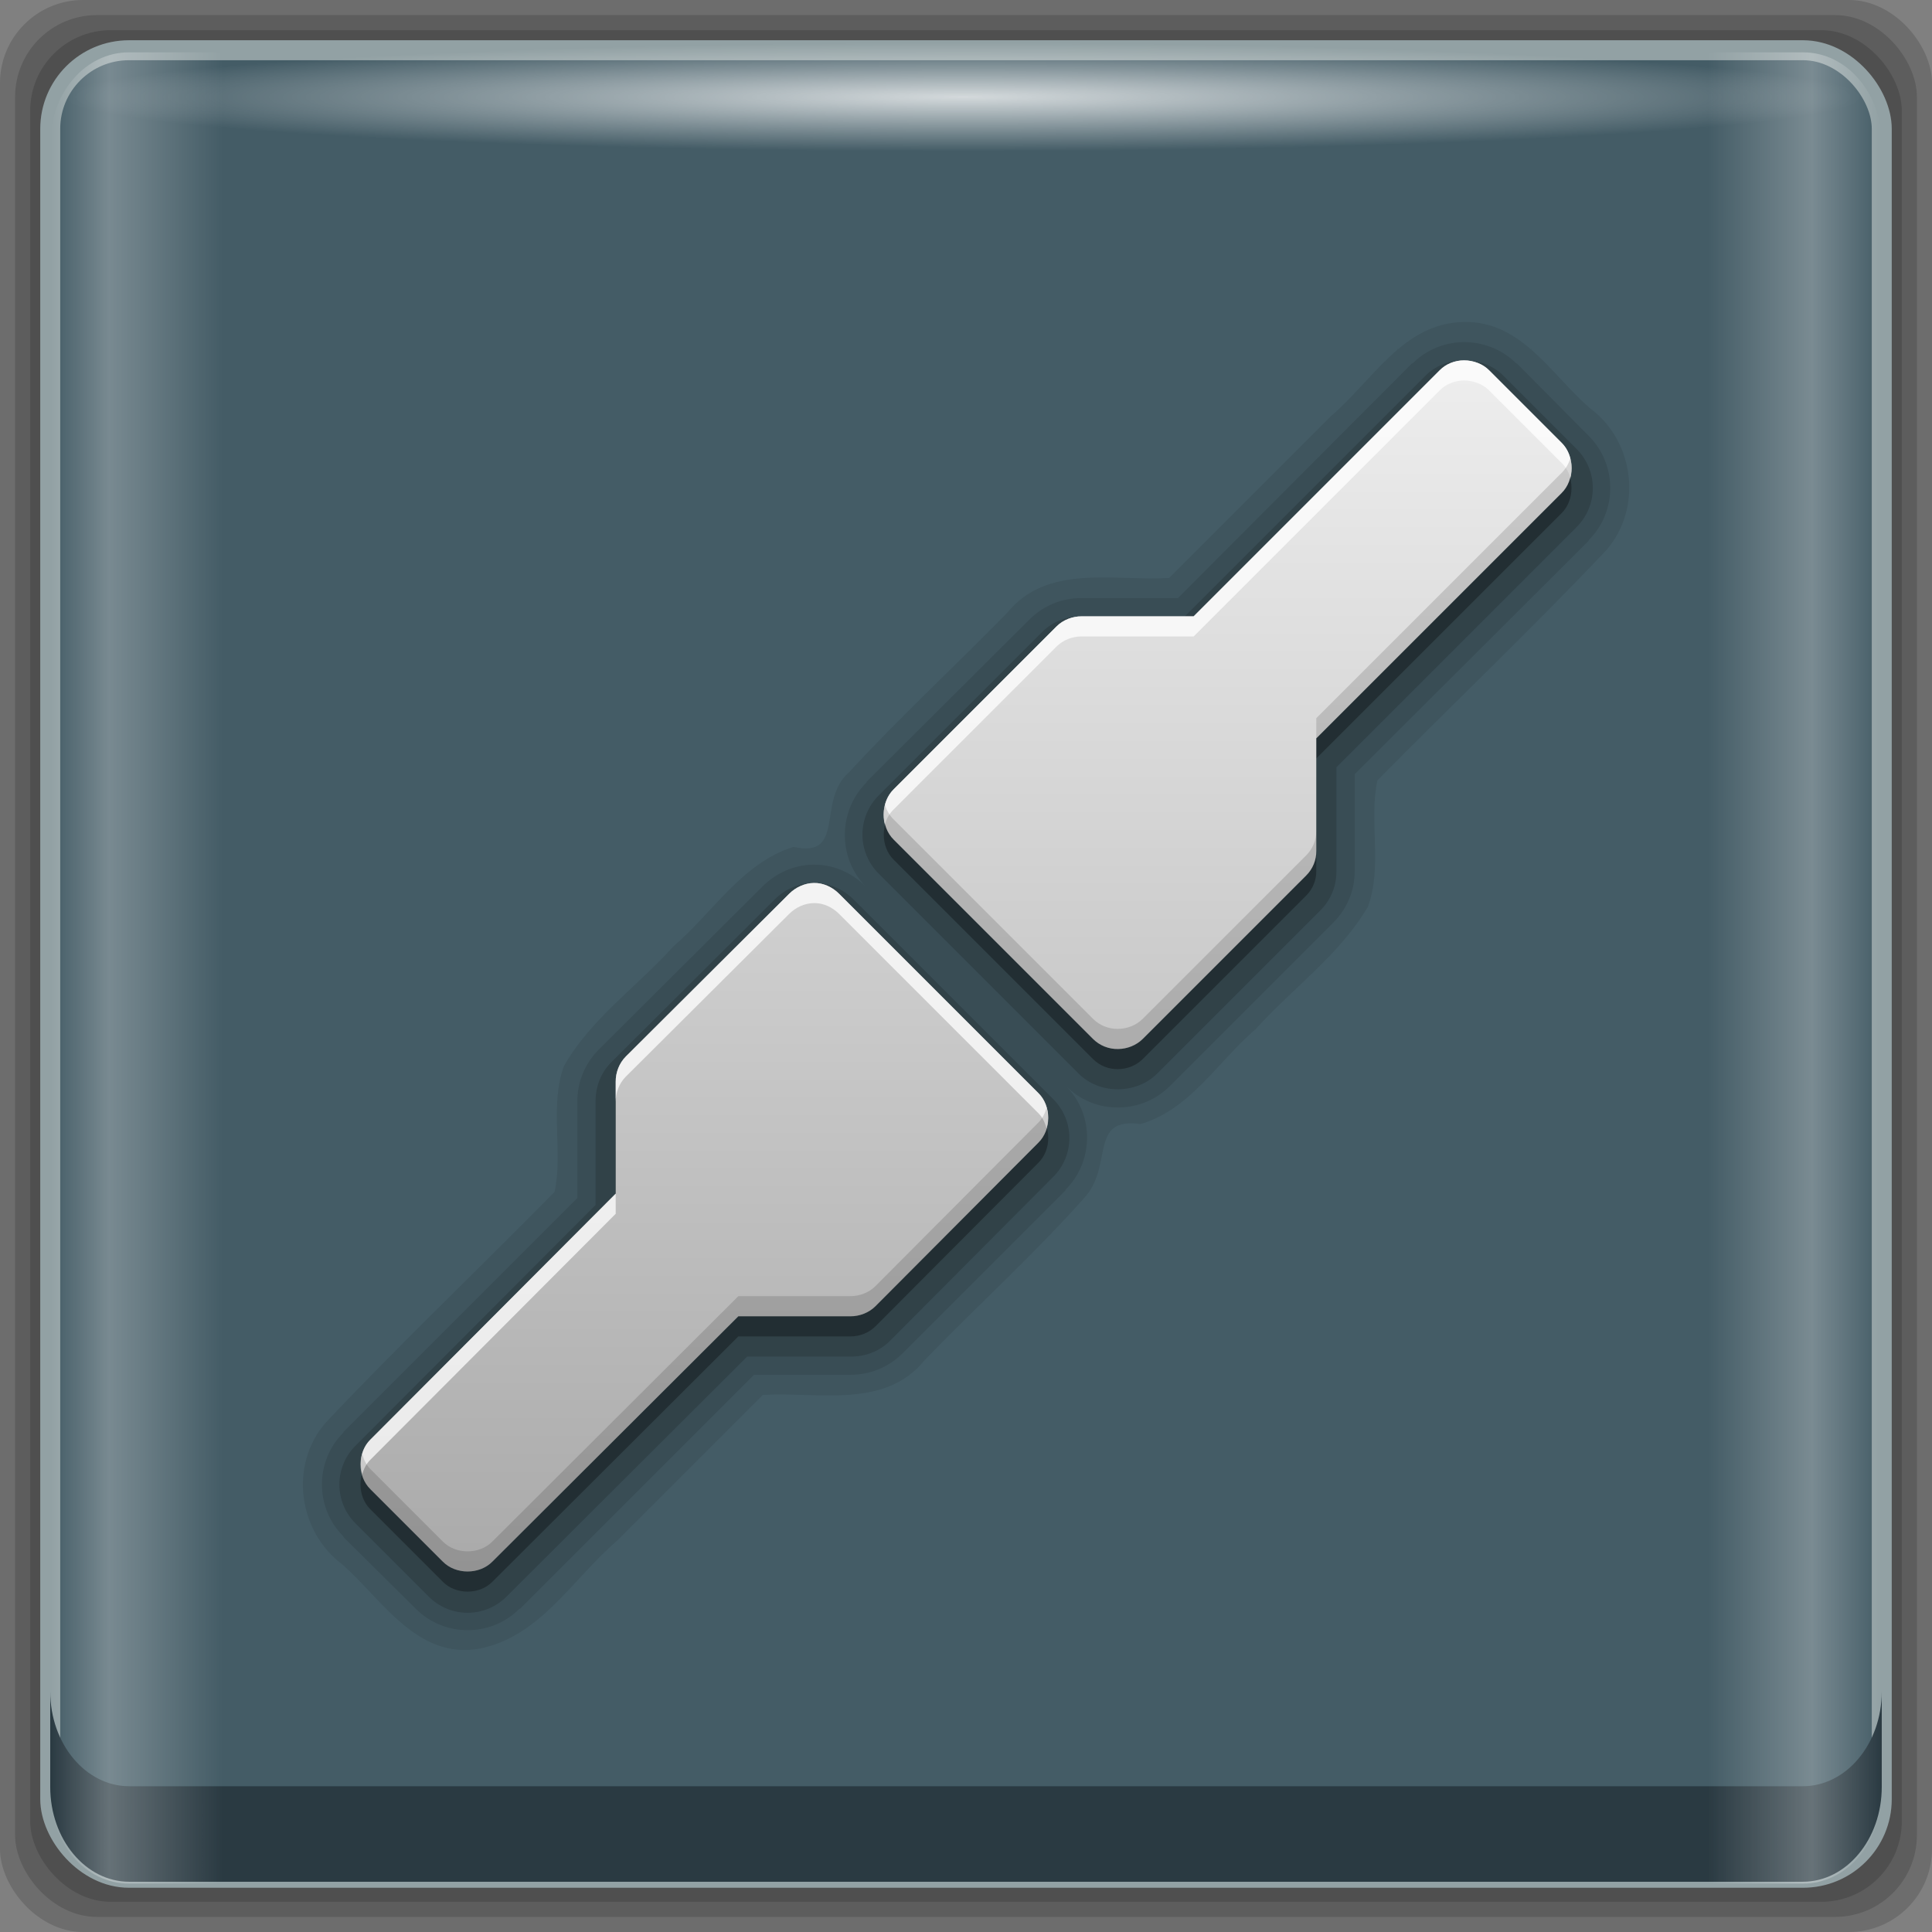 <?xml version="1.0" encoding="UTF-8" standalone="no"?>
<!-- Created with Inkscape (http://www.inkscape.org/) -->

<svg
   xmlns:dc="http://purl.org/dc/elements/1.1/"
   xmlns:cc="http://creativecommons.org/ns#"
   xmlns:rdf="http://www.w3.org/1999/02/22-rdf-syntax-ns#"
   xmlns:svg="http://www.w3.org/2000/svg"
   xmlns="http://www.w3.org/2000/svg"
   xmlns:xlink="http://www.w3.org/1999/xlink"
   xmlns:sodipodi="http://sodipodi.sourceforge.net/DTD/sodipodi-0.dtd"
   xmlns:inkscape="http://www.inkscape.org/namespaces/inkscape"
   version="1.0"
   width="96"
   height="96"
   id="svg2408"
   inkscape:version="0.48.5 r10040"
   sodipodi:docname="nm-adhoc.svg">
  <rect width="100%" height="100%" fill="#808080" stroke="none"/>
  <sodipodi:namedview
     pagecolor="#ffffff"
     bordercolor="#666666"
     borderopacity="1"
     objecttolerance="10"
     gridtolerance="10"
     guidetolerance="10"
     inkscape:pageopacity="0"
     inkscape:pageshadow="2"
     inkscape:window-width="1277"
     inkscape:window-height="480"
     id="namedview62"
     showgrid="false"
     inkscape:zoom="2.5351562"
     inkscape:cx="48"
     inkscape:cy="65.959556"
     inkscape:window-x="0"
     inkscape:window-y="0"
     inkscape:window-maximized="0"
     inkscape:current-layer="svg2408" />
  <defs
     id="defs2410">
    <linearGradient
       x1="45.448"
       y1="92.54"
       x2="45.448"
       y2="7.017"
       id="ButtonShadow"
       gradientUnits="userSpaceOnUse"
       gradientTransform="scale(1.006,0.994)">
      <stop
         id="stop3750"
         style="stop-color:#000000;stop-opacity:1"
         offset="0" />
      <stop
         id="stop3752"
         style="stop-color:#000000;stop-opacity:0.588"
         offset="1" />
    </linearGradient>
    <linearGradient
       id="linearGradient3737">
      <stop
         id="stop3739"
         style="stop-color:#ffffff;stop-opacity:1"
         offset="0" />
      <stop
         id="stop3741"
         style="stop-color:#ffffff;stop-opacity:0"
         offset="1" />
    </linearGradient>
    <filter
       color-interpolation-filters="sRGB"
       id="filter3174">
      <feGaussianBlur
         id="feGaussianBlur3176"
         stdDeviation="1.71" />
    </filter>
    <linearGradient
       x1="36.357"
       y1="6"
       x2="36.357"
       y2="63.893"
       id="linearGradient3188"
       xlink:href="#linearGradient3737"
       gradientUnits="userSpaceOnUse" />
    <filter
       x="-0.192"
       y="-0.192"
       width="1.384"
       height="1.384"
       color-interpolation-filters="sRGB"
       id="filter3794">
      <feGaussianBlur
         id="feGaussianBlur3796"
         stdDeviation="5.28" />
    </filter>
    <linearGradient
       x1="48"
       y1="20.221"
       x2="48"
       y2="138.661"
       id="linearGradient3613"
       xlink:href="#linearGradient3737"
       gradientUnits="userSpaceOnUse" />
    <radialGradient
       cx="48"
       cy="90.172"
       r="42"
       fx="48"
       fy="90.172"
       id="radialGradient3619"
       xlink:href="#linearGradient3737"
       gradientUnits="userSpaceOnUse"
       gradientTransform="matrix(1.157,0,0,0.996,-7.551,0.197)" />
    <clipPath
       id="clipPath3613">
      <rect
         width="84"
         height="84"
         rx="6"
         ry="6"
         x="6"
         y="6"
         id="rect3615"
         style="fill:#ffffff;fill-opacity:1;fill-rule:nonzero;stroke:none" />
    </clipPath>
    <linearGradient
       id="linearGradient4081">
      <stop
         id="stop4083"
         style="stop-color:#aaaaaa;stop-opacity:1"
         offset="0" />
      <stop
         id="stop4085-9"
         style="stop-color:#f0f0f0;stop-opacity:1"
         offset="1" />
    </linearGradient>
    <linearGradient
       x1="45.448"
       y1="92.54"
       x2="45.448"
       y2="7.017"
       id="ButtonShadow-0"
       gradientUnits="userSpaceOnUse"
       gradientTransform="matrix(1.006,0,0,0.994,100,0)">
      <stop
         id="stop3750-8"
         style="stop-color:#000000;stop-opacity:1"
         offset="0" />
      <stop
         id="stop3752-5"
         style="stop-color:#000000;stop-opacity:0.588"
         offset="1" />
    </linearGradient>
    <linearGradient
       x1="32.251"
       y1="6.132"
       x2="32.251"
       y2="90.239"
       id="linearGradient3780"
       xlink:href="#ButtonShadow-0"
       gradientUnits="userSpaceOnUse"
       gradientTransform="matrix(1.024,0,0,-1.012,-1.143,98.071)" />
    <linearGradient
       x1="32.251"
       y1="6.132"
       x2="32.251"
       y2="90.239"
       id="linearGradient3772"
       xlink:href="#ButtonShadow-0"
       gradientUnits="userSpaceOnUse"
       gradientTransform="matrix(1.024,0,0,-1.012,-1.143,98.071)" />
    <linearGradient
       x1="32.251"
       y1="6.132"
       x2="32.251"
       y2="90.239"
       id="linearGradient3725"
       xlink:href="#ButtonShadow-0"
       gradientUnits="userSpaceOnUse"
       gradientTransform="matrix(1.024,0,0,-1.012,-1.143,98.071)" />
    <linearGradient
       x1="32.251"
       y1="6.132"
       x2="32.251"
       y2="90.239"
       id="linearGradient3721"
       xlink:href="#ButtonShadow-0"
       gradientUnits="userSpaceOnUse"
       gradientTransform="matrix(1,0,0,-1,0,97)" />
    <linearGradient
       x1="32.251"
       y1="6.132"
       x2="32.251"
       y2="90.239"
       id="linearGradient3016"
       xlink:href="#ButtonShadow-0"
       gradientUnits="userSpaceOnUse"
       gradientTransform="matrix(1.024,0,0,-1.012,-1.143,98.071)" />
    <linearGradient
       x1="16"
       y1="48"
       x2="80"
       y2="48"
       id="linearGradient3773"
       xlink:href="#linearGradient4081"
       gradientUnits="userSpaceOnUse"
       gradientTransform="matrix(0.875,0,0,0.875,-90,-84)" />
    <linearGradient
       x1="31.725"
       y1="79.814"
       x2="31.725"
       y2="10.985"
       id="linearGradient3832"
       xlink:href="#linearGradient4081"
       gradientUnits="userSpaceOnUse"
       gradientTransform="matrix(0.901,0,0,0.901,3.419,6.095)" />
    <radialGradient
       inkscape:collect="always"
       xlink:href="#linearGradient4050"
       id="radialGradient4543"
       gradientUnits="userSpaceOnUse"
       gradientTransform="matrix(1,0,0,0.049,-16.372,-3.862)"
       cx="48"
       cy="-16.128"
       fx="48"
       fy="-16.128"
       r="44.544" />
    <linearGradient
       inkscape:collect="always"
       id="linearGradient4050">
      <stop
         style="stop-color:#ffffff;stop-opacity:1;"
         offset="0"
         id="stop4052" />
      <stop
         style="stop-color:#ffffff;stop-opacity:0;"
         offset="1"
         id="stop4054" />
    </linearGradient>
    <linearGradient
       inkscape:collect="always"
       xlink:href="#linearGradient4160"
       id="linearGradient4549"
       gradientUnits="userSpaceOnUse"
       gradientTransform="matrix(1,0,0,1.161,-17.652,-37.714)"
       x1="2.5"
       y1="54.297"
       x2="93.5"
       y2="54.297" />
    <linearGradient
       id="linearGradient4160">
      <stop
         id="stop4170"
         offset="0"
         style="stop-color:#ffffff;stop-opacity:0;" />
      <stop
         style="stop-color:#ffffff;stop-opacity:0.965;"
         offset="0.032"
         id="stop4186" />
      <stop
         style="stop-color:#ffffff;stop-opacity:0;"
         offset="0.094"
         id="stop4182" />
      <stop
         style="stop-color:#ffffff;stop-opacity:0;"
         offset="0.496"
         id="stop4180" />
      <stop
         style="stop-color:#ffffff;stop-opacity:0;"
         offset="0.905"
         id="stop4178" />
      <stop
         id="stop4184"
         offset="0.962"
         style="stop-color:#ffffff;stop-opacity:0.988;" />
      <stop
         id="stop4168"
         offset="1"
         style="stop-color:#ffffff;stop-opacity:0;" />
    </linearGradient>
    <radialGradient
       inkscape:collect="always"
       xlink:href="#linearGradient4348"
       id="radialGradient4553"
       gradientUnits="userSpaceOnUse"
       gradientTransform="matrix(1.077,0,0,0.065,-21.162,64.975)"
       cx="47.699"
       cy="55.411"
       fx="47.699"
       fy="55.411"
       r="41.47" />
    <linearGradient
       id="linearGradient4348">
      <stop
         style="stop-color:#ffffff;stop-opacity:1;"
         offset="0"
         id="stop4350" />
      <stop
         style="stop-color:#ffffff;stop-opacity:0;"
         offset="1"
         id="stop4352" />
    </linearGradient>
    <linearGradient
       y2="11.141"
       x2="93.5"
       y1="11.141"
       x1="2.5"
       gradientTransform="translate(-17.652,-22.602)"
       gradientUnits="userSpaceOnUse"
       id="linearGradient7255"
       xlink:href="#linearGradient4160"
       inkscape:collect="always" />
    <linearGradient
       id="linearGradient4122">
      <stop
         id="stop4124"
         offset="0"
         style="stop-color:#000000;stop-opacity:0;" />
      <stop
         style="stop-color:#000000;stop-opacity:0.965;"
         offset="0.032"
         id="stop4126" />
      <stop
         style="stop-color:#000000;stop-opacity:0;"
         offset="0.094"
         id="stop4128" />
      <stop
         style="stop-color:#000000;stop-opacity:0;"
         offset="0.496"
         id="stop4130" />
      <stop
         style="stop-color:#000000;stop-opacity:0;"
         offset="0.905"
         id="stop4132" />
      <stop
         id="stop4134"
         offset="0.962"
         style="stop-color:#000000;stop-opacity:0.988;" />
      <stop
         id="stop4136"
         offset="1"
         style="stop-color:#000000;stop-opacity:0;" />
    </linearGradient>
    <linearGradient
       gradientTransform="matrix(1.024,0,0,-1.012,-1.143,98.071)"
       gradientUnits="userSpaceOnUse"
       xlink:href="#ButtonShadow-0-3"
       id="linearGradient3016-7"
       y2="90.239"
       x2="32.251"
       y1="6.132"
       x1="32.251" />
    <linearGradient
       gradientTransform="matrix(1,0,0,-1,0,97)"
       gradientUnits="userSpaceOnUse"
       xlink:href="#ButtonShadow-0-3"
       id="linearGradient3721-1"
       y2="90.239"
       x2="32.251"
       y1="6.132"
       x1="32.251" />
    <linearGradient
       gradientTransform="matrix(1.024,0,0,-1.012,-1.143,98.071)"
       gradientUnits="userSpaceOnUse"
       xlink:href="#ButtonShadow-0-3"
       id="linearGradient3725-8"
       y2="90.239"
       x2="32.251"
       y1="6.132"
       x1="32.251" />
    <linearGradient
       gradientTransform="matrix(1.024,0,0,-1.012,-1.143,98.071)"
       gradientUnits="userSpaceOnUse"
       xlink:href="#ButtonShadow-0-3"
       id="linearGradient3772-1"
       y2="90.239"
       x2="32.251"
       y1="6.132"
       x1="32.251" />
    <linearGradient
       gradientTransform="matrix(1.024,0,0,-1.012,-1.143,98.071)"
       gradientUnits="userSpaceOnUse"
       xlink:href="#ButtonShadow-0-3"
       id="linearGradient3780-2"
       y2="90.239"
       x2="32.251"
       y1="6.132"
       x1="32.251" />
    <linearGradient
       gradientTransform="matrix(1.006,0,0,0.994,100,0)"
       gradientUnits="userSpaceOnUse"
       id="ButtonShadow-0-3"
       y2="7.017"
       x2="45.448"
       y1="92.54"
       x1="45.448">
      <stop
         offset="0"
         style="stop-color:#000000;stop-opacity:1"
         id="stop3750-8-0" />
      <stop
         offset="1"
         style="stop-color:#000000;stop-opacity:0.588"
         id="stop3752-5-0" />
    </linearGradient>
    <linearGradient
       gradientUnits="userSpaceOnUse"
       xlink:href="#linearGradient3807"
       id="linearGradient3813"
       y2="74"
       x2="24"
       y1="54"
       x1="24" />
    <linearGradient
       gradientUnits="userSpaceOnUse"
       xlink:href="#linearGradient3799"
       id="linearGradient3805"
       y2="73"
       x2="40"
       y1="42"
       x1="40" />
    <linearGradient
       gradientUnits="userSpaceOnUse"
       xlink:href="#linearGradient3783"
       id="linearGradient3797"
       y2="73"
       x2="56"
       y1="30"
       x1="56" />
    <linearGradient
       gradientUnits="userSpaceOnUse"
       xlink:href="#linearGradient3783"
       id="linearGradient3789"
       y2="72.009"
       x2="72"
       y1="18"
       x1="72" />
    <linearGradient
       gradientTransform="matrix(0.75,0,0,0.75,-1.5,79.5)"
       gradientUnits="userSpaceOnUse"
       xlink:href="#linearGradient4081-8"
       id="linearGradient2963"
       y2="-82"
       x2="96"
       y1="-2"
       x1="96" />
    <linearGradient
       gradientTransform="matrix(0.75,0,0,0.789,4.5,79.579)"
       gradientUnits="userSpaceOnUse"
       xlink:href="#linearGradient4081-8"
       id="linearGradient3695"
       y2="-34"
       x2="24"
       y1="-2"
       x1="24" />
    <linearGradient
       gradientTransform="matrix(0.75,0,0,0.757,2.5,79.513)"
       gradientUnits="userSpaceOnUse"
       xlink:href="#linearGradient4081-8"
       id="linearGradient3693"
       y2="-50"
       x2="56"
       y1="-2"
       x1="56" />
    <linearGradient
       gradientTransform="matrix(0.75,0,0,0.74,0.611,79.48)"
       gradientUnits="userSpaceOnUse"
       xlink:href="#linearGradient4081-8"
       id="linearGradient3691"
       y2="-66"
       x2="72"
       y1="-2"
       x1="72" />
    <linearGradient
       id="linearGradient4081-8">
      <stop
         offset="0"
         style="stop-color:#aaaaaa;stop-opacity:1"
         id="stop4083-3" />
      <stop
         offset="1"
         style="stop-color:#f0f0f0;stop-opacity:1"
         id="stop4085-9-4" />
    </linearGradient>
    <clipPath
       id="clipPath3613-5">
      <rect
         style="fill:#ffffff;fill-opacity:1;fill-rule:nonzero;stroke:none"
         id="rect3615-5"
         y="6"
         x="6"
         ry="6"
         rx="6"
         height="84"
         width="84" />
    </clipPath>
    <radialGradient
       gradientTransform="matrix(1.157,0,0,0.996,-7.551,0.197)"
       gradientUnits="userSpaceOnUse"
       xlink:href="#linearGradient3737-4"
       id="radialGradient3619-1"
       fy="90.172"
       fx="48"
       r="42"
       cy="90.172"
       cx="48" />
    <linearGradient
       gradientUnits="userSpaceOnUse"
       xlink:href="#linearGradient3737-4"
       id="linearGradient3613-6"
       y2="138.661"
       x2="48"
       y1="20.221"
       x1="48" />
    <filter
       id="filter3794-2"
       color-interpolation-filters="sRGB"
       height="1.384"
       width="1.384"
       y="-0.192"
       x="-0.192">
      <feGaussianBlur
         stdDeviation="5.28"
         id="feGaussianBlur3796-6" />
    </filter>
    <linearGradient
       gradientUnits="userSpaceOnUse"
       xlink:href="#linearGradient3737-4"
       id="linearGradient3188-6"
       y2="63.893"
       x2="36.357"
       y1="6"
       x1="36.357" />
    <filter
       id="filter3174-2"
       color-interpolation-filters="sRGB">
      <feGaussianBlur
         stdDeviation="1.71"
         id="feGaussianBlur3176-5" />
    </filter>
    <linearGradient
       id="linearGradient3737-4">
      <stop
         offset="0"
         style="stop-color:#ffffff;stop-opacity:1"
         id="stop3739-4" />
      <stop
         offset="1"
         style="stop-color:#ffffff;stop-opacity:0"
         id="stop3741-3" />
    </linearGradient>
    <linearGradient
       gradientTransform="scale(1.006,0.994)"
       gradientUnits="userSpaceOnUse"
       id="ButtonShadow-8"
       y2="7.017"
       x2="45.448"
       y1="92.54"
       x1="45.448">
      <stop
         offset="0"
         style="stop-color:#000000;stop-opacity:1"
         id="stop3750-1" />
      <stop
         offset="1"
         style="stop-color:#000000;stop-opacity:0.588"
         id="stop3752-53" />
    </linearGradient>
    <linearGradient
       id="linearGradient3783">
      <stop
         offset="0"
         style="stop-color:#ffffff;stop-opacity:1"
         id="stop3785" />
      <stop
         offset="1"
         style="stop-color:#ffffff;stop-opacity:0"
         id="stop3787" />
    </linearGradient>
    <linearGradient
       id="linearGradient3799">
      <stop
         offset="0"
         style="stop-color:#ffffff;stop-opacity:1"
         id="stop3801" />
      <stop
         offset="1"
         style="stop-color:#ffffff;stop-opacity:0"
         id="stop3803" />
    </linearGradient>
    <linearGradient
       id="linearGradient3807">
      <stop
         offset="0"
         style="stop-color:#ffffff;stop-opacity:1"
         id="stop3809" />
      <stop
         offset="1"
         style="stop-color:#ffffff;stop-opacity:0"
         id="stop3811" />
    </linearGradient>
  </defs>
  <g
     id="g3452">
    <g
       style="display:none"
       id="layer2-9">
      <rect
         style="opacity:0.9;fill:url(#ButtonShadow-8);fill-opacity:1;fill-rule:nonzero;stroke:none;filter:url(#filter3174-2)"
         id="rect3745-2"
         y="7"
         x="5"
         ry="6"
         rx="6"
         height="85"
         width="86" />
    </g>
    <g
       style="display:none"
       id="layer5-5">
      <rect
         style="opacity:0.1;fill:url(#linearGradient3613-6);fill-opacity:1;fill-rule:nonzero;stroke:#ffffff;stroke-width:0.5;stroke-linecap:round;stroke-linejoin:miter;stroke-miterlimit:4;stroke-opacity:1;stroke-dasharray:none;stroke-dashoffset:0;filter:url(#filter3794-2)"
         id="rect3171-7"
         clip-path="url(#clipPath3613-5)"
         y="15"
         x="15"
         ry="12"
         rx="12"
         height="66"
         width="66" />
    </g>
    <g
       id="layer1"
       inkscape:label="Layer 1"
       transform="translate(-1.7651365e-7,32)">
      <g
         transform="matrix(1,0,0,-1,17.652,41.398)"
         id="g4080">
        <rect
           transform="scale(1,-1)"
           ry="4.129"
           rx="4.129"
           y="-73.398"
           x="-17.652"
           height="96"
           width="96"
           id="rect4113"
           style="opacity:0.15;fill:#000000;fill-opacity:1;stroke:none" />
        <rect
           transform="scale(1,-1)"
           style="opacity:0.15;fill:#000000;fill-opacity:1;stroke:none"
           id="rect4129"
           width="94.5"
           height="94.5"
           x="-16.902"
           y="-72.648"
           rx="4.065"
           ry="4.065" />
        <rect
           transform="scale(1,-1)"
           ry="4"
           rx="4"
           y="-71.898"
           x="-16.152"
           height="93"
           width="93"
           id="rect4131"
           style="opacity:0.15;fill:#000000;fill-opacity:1;stroke:none" />
        <rect
           ry="3.058"
           rx="3.957"
           y="-6.826"
           x="-12.916"
           height="4.352"
           width="89.088"
           id="rect4048"
           style="opacity:0.651;fill:url(#radialGradient4543);fill-opacity:1;stroke:none" />
        <path
           id="rect4080"
           d="m -11.527,-20.414 c -2.183,0 -3.938,1.755 -3.938,3.938 l 0,12 c 0,-2.183 1.755,-3.938 3.938,-3.938 l 83.75,0 c 2.183,0 3.938,1.755 3.938,3.938 l 0,-12 c 0,-2.183 -1.755,-3.938 -3.938,-3.938 l -83.75,0 z"
           style="opacity:0;fill:#000000;fill-opacity:1;stroke:none"
           inkscape:connector-curvature="0" />
        <rect
           ry="3.906"
           rx="3.914"
           y="-70.902"
           x="-15.156"
           height="90.81"
           width="91.008"
           id="rect4133"
           style="fill:#445c66;fill-opacity:1;stroke:#92a1a4;stroke-width:0.992;stroke-miterlimit:4;stroke-opacity:1;stroke-dasharray:none"
           transform="scale(1,-1)" />
        <path
           id="path4058"
           d="m -11.23,-20.105 c -2.169,0 -3.926,2.108 -3.926,4.709 l 0,4.746 c 0,-2.601 1.757,-4.709 3.926,-4.709 l 83.155,0 c 2.169,0 3.926,2.108 3.926,4.709 l 0,-4.746 c 0,-2.601 -1.757,-4.709 -3.926,-4.709 l -83.155,0 z"
           style="fill:#2a3a42;fill-opacity:1;stroke:none"
           inkscape:connector-curvature="0" />
        <path
           id="rect4371"
           d="m -11.246,-20.197 c -2.169,0 -3.906,2.022 -3.906,4.533 l 0,81.928 c 0,2.511 1.738,4.533 3.906,4.533 l 83.188,0 c 2.169,0 3.906,-2.022 3.906,-4.533 l 0,-81.928 c 0,-2.511 -1.738,-4.533 -3.906,-4.533 l -83.188,0 z"
           style="opacity:0.292;fill:url(#linearGradient4549);fill-opacity:1;stroke:none"
           inkscape:connector-curvature="0" />
        <rect
           y="65.878"
           x="-14.452"
           height="5.376"
           width="89.344"
           id="rect4338"
           style="opacity:0.767;fill:url(#radialGradient4553);fill-opacity:1;stroke:none" />
      </g>
    </g>
  </g>
  <g
     id="layer2"
     style="display:none">
    <rect
       width="86"
       height="85"
       rx="6"
       ry="6"
       x="5"
       y="7"
       id="rect3745"
       style="opacity:0.9;fill:url(#ButtonShadow);fill-opacity:1;fill-rule:nonzero;stroke:none;filter:url(#filter3174)" />
  </g>
  <g
     id="layer5"
     style="display:none">
    <rect
       width="66"
       height="66"
       rx="12"
       ry="12"
       x="15"
       y="15"
       clip-path="url(#clipPath3613)"
       id="rect3171"
       style="opacity:0.1;fill:url(#linearGradient3613);fill-opacity:1;fill-rule:nonzero;stroke:#ffffff;stroke-width:0.5;stroke-linecap:round;stroke-linejoin:miter;stroke-miterlimit:4;stroke-opacity:1;stroke-dasharray:none;stroke-dashoffset:0;filter:url(#filter3794)" />
  </g>
  <g
     id="layer4">
    <path
       d="m 72.75,16 c -3.013,0.033 -4.548,2.917 -6.611,4.673 -2.682,2.682 -5.364,5.364 -8.046,8.046 -2.739,0.167 -6.06,-0.725 -8.053,1.739 -2.597,2.653 -5.353,5.203 -7.853,7.917 -1.627,1.414 -0.133,4.291 -2.76,3.706 -2.552,0.8 -4.013,3.272 -5.972,4.95 -1.795,1.996 -4.114,3.6 -5.439,5.954 -0.718,1.986 -0.026,4.28 -0.461,6.241 -3.77,3.833 -7.694,7.568 -11.368,11.462 -1.835,2.1 -1.368,5.438 0.847,7.066 1.976,1.765 3.703,4.706 6.778,4.168 3.029,-0.59 4.637,-3.466 6.839,-5.355 2.418,-2.418 4.836,-4.836 7.254,-7.254 2.739,-0.168 6.061,0.726 8.052,-1.74 2.606,-2.698 5.43,-5.249 7.904,-8.035 1.504,-1.6 0.197,-4.048 2.816,-3.685 2.467,-0.722 3.85,-3.124 5.728,-4.727 1.834,-2.036 4.172,-3.693 5.564,-6.068 0.742,-1.995 0.036,-4.308 0.475,-6.283 3.77,-3.823 7.694,-7.547 11.368,-11.431 1.822,-2.087 1.406,-5.438 -0.816,-7.066 C 77.083,18.618 75.601,15.943 72.75,16 z m 3.312,1.344 c 0.033,0.104 0.058,-0.043 0,0 z m -6.625,0.031 c 0.104,-0.033 -0.043,-0.058 0,0 z"
       inkscape:connector-curvature="0"
       id="path3868"
       style="opacity:0.08;fill:#000000;fill-opacity:1;stroke:none" />
    <path
       d="m 72.75,17 c -0.913,0 -1.858,0.354 -2.562,1.062 -0.006,0.006 -0.025,-0.006 -0.031,0 l -11.625,11.656 -4.781,0 c -0.941,-0.008 -1.879,0.349 -2.594,1.062 l -8.094,8.062 0,0.031 c -1.428,1.419 -1.451,3.763 -0.031,5.188 -0.655,-0.655 -1.56,-1.106 -2.594,-1.094 0.018,-2.09e-4 -0.017,-0.001 -0.062,0 -0.982,0.019 -1.852,0.447 -2.5,1.094 l -8.125,8.094 c -0.714,0.715 -1.07,1.653 -1.062,2.594 l 0,4.781 -11.625,11.625 0,0.031 c -1.423,1.414 -1.423,3.742 0,5.156 0.006,0.006 -0.006,0.025 0,0.031 l 3.594,3.562 c 1.414,1.423 3.742,1.423 5.156,0 l 0.031,0 11.625,-11.625 4.781,0 c 0.941,0.008 1.879,-0.349 2.594,-1.062 l 8.094,-8.094 0,-0.031 c 1.419,-1.41 1.441,-3.741 0.031,-5.156 0.701,0.7 1.631,1.075 2.594,1.062 -0.012,9.9e-5 0.024,7.15e-4 0.062,0 0.908,-0.017 1.806,-0.369 2.5,-1.062 l 8.125,-8.125 c 0.686,-0.687 1.07,-1.603 1.062,-2.562 l 0,-4.812 11.625,-11.594 0,-0.031 c 1.432,-1.423 1.432,-3.764 0,-5.188 L 75.375,18.062 c -0.006,-0.007 -0.025,0.006 -0.031,0 C 74.612,17.327 73.644,17 72.75,17 z"
       inkscape:connector-curvature="0"
       id="path3863"
       style="opacity:0.1;fill:#000000;fill-opacity:1;stroke:none" />
    <path
       d="m 72.75,17.906 c -0.71,0 -1.417,0.25 -1.938,0.781 L 58.875,30.625 l -5.125,0 c -0.729,-0.006 -1.433,0.246 -1.969,0.781 L 43.688,39.5 c -1.111,1.088 -1.111,2.85 0,3.938 l 9.906,9.906 c 0.519,0.519 1.236,0.791 1.969,0.781 0.01,-8.2e-5 0.021,1.82e-4 0.031,0 0.702,-0.013 1.391,-0.267 1.906,-0.781 l 8.125,-8.125 c 0.512,-0.513 0.787,-1.209 0.781,-1.938 l 0,-5.156 11.906,-11.906 c 1.111,-1.088 1.111,-2.85 0,-3.938 L 74.719,18.688 C 74.176,18.133 73.46,17.906 72.75,17.906 z M 40.406,43.875 C 39.66,43.89 38.992,44.196 38.5,44.688 l -8.125,8.094 c -0.535,0.536 -0.787,1.24 -0.781,1.969 l 0,5.125 -11.906,11.938 c -1.099,1.076 -1.099,2.83 0,3.906 l 3.594,3.594 c 1.076,1.099 2.83,1.099 3.906,0 l 11.938,-11.906 5.125,0 c 0.729,0.006 1.433,-0.246 1.969,-0.781 L 52.312,58.5 c 1.099,-1.076 1.099,-2.83 0,-3.906 L 42.406,44.688 c -0.497,-0.496 -1.193,-0.822 -1.969,-0.812 -0.011,1.24e-4 -0.021,-2.54e-4 -0.031,0 z"
       id="path3859"
       style="opacity:0.15;fill:#000000;fill-opacity:1;stroke:none" />
    <path
       d="m 72.75,18.906 c -0.458,0 -0.897,0.171 -1.219,0.5 L 59.312,31.625 l -5.562,0 c -0.458,-0.004 -0.926,0.176 -1.25,0.5 l -8.094,8.094 c -0.657,0.644 -0.657,1.856 0,2.5 L 54.312,52.625 c 0.331,0.33 0.783,0.511 1.25,0.5 0.449,-0.004 0.901,-0.183 1.219,-0.5 l 8.125,-8.125 c 0.324,-0.324 0.504,-0.761 0.5,-1.219 l 0,-5.594 L 77.594,25.5 c 0.657,-0.644 0.657,-1.856 0,-2.5 L 74,19.406 c -0.322,-0.329 -0.792,-0.5 -1.25,-0.5 z M 40.438,44.875 c -0.449,0.004 -0.901,0.214 -1.219,0.531 L 31.094,53.5 c -0.324,0.324 -0.504,0.792 -0.5,1.25 l 0,5.562 -12.188,12.219 c -0.657,0.644 -0.657,1.825 0,2.469 L 22,78.594 c 0.644,0.657 1.825,0.657 2.469,0 l 12.219,-12.188 5.562,0 c 0.458,0.004 0.926,-0.176 1.25,-0.5 l 8.094,-8.125 c 0.657,-0.644 0.657,-1.825 0,-2.469 L 41.688,45.406 c -0.331,-0.33 -0.783,-0.542 -1.25,-0.531 z"
       inkscape:connector-curvature="0"
       id="path3853"
       style="opacity:0.3;fill:#000000;fill-opacity:1;stroke:none" />
    <path
       d="m 72.75,17.906 c -0.458,0 -0.897,0.171 -1.219,0.5 L 59.312,30.625 l -5.562,0 c -0.458,-0.004 -0.926,0.176 -1.25,0.5 l -8.094,8.094 c -0.657,0.644 -0.657,1.856 0,2.5 L 54.312,51.625 c 0.331,0.33 0.783,0.511 1.25,0.5 0.449,-0.004 0.901,-0.183 1.219,-0.5 l 8.125,-8.125 c 0.324,-0.324 0.504,-0.761 0.5,-1.219 l 0,-5.594 L 77.594,24.5 c 0.657,-0.644 0.657,-1.856 0,-2.5 L 74,18.406 c -0.322,-0.329 -0.792,-0.5 -1.25,-0.5 z M 40.438,43.875 c -0.449,0.004 -0.901,0.214 -1.219,0.531 L 31.094,52.5 c -0.324,0.324 -0.504,0.792 -0.5,1.25 l 0,5.562 -12.188,12.219 c -0.657,0.644 -0.657,1.825 0,2.469 L 22,77.594 c 0.644,0.657 1.825,0.657 2.469,0 l 12.219,-12.188 5.562,0 c 0.458,0.004 0.926,-0.176 1.25,-0.5 l 8.094,-8.125 c 0.657,-0.644 0.657,-1.825 0,-2.469 L 41.688,44.406 c -0.331,-0.33 -0.783,-0.542 -1.25,-0.531 z"
       inkscape:connector-curvature="0"
       id="path3804"
       style="fill:url(#linearGradient3832);fill-opacity:1;stroke:none" />
    <path
       d="m 72.75,17.906 c -0.458,0 -0.897,0.171 -1.219,0.5 L 59.312,30.625 l -5.562,0 c -0.458,-0.004 -0.926,0.176 -1.25,0.5 l -8.094,8.094 c -0.447,0.438 -0.599,1.143 -0.438,1.75 0.076,-0.284 0.228,-0.545 0.438,-0.75 L 52.5,32.125 c 0.324,-0.324 0.792,-0.504 1.25,-0.5 l 5.562,0 12.219,-12.219 c 0.322,-0.329 0.76,-0.5 1.219,-0.5 0.458,0 0.928,0.171 1.25,0.5 L 77.594,23 c 0.21,0.205 0.362,0.466 0.438,0.75 0.162,-0.607 0.01,-1.312 -0.438,-1.75 L 74,18.406 c -0.322,-0.329 -0.792,-0.5 -1.25,-0.5 z M 40.438,43.875 c -0.449,0.004 -0.901,0.214 -1.219,0.531 L 31.094,52.5 c -0.324,0.324 -0.504,0.792 -0.5,1.25 l 0,1 c -0.004,-0.458 0.176,-0.926 0.5,-1.25 l 8.125,-8.094 c 0.317,-0.317 0.77,-0.528 1.219,-0.531 0.467,-0.011 0.919,0.201 1.25,0.531 l 9.906,9.906 c 0.208,0.204 0.33,0.473 0.406,0.75 0.177,-0.605 0.05,-1.303 -0.406,-1.75 L 41.688,44.406 C 41.357,44.076 40.905,43.864 40.438,43.875 z M 30.594,59.312 18.406,71.531 C 17.957,71.971 17.835,72.651 18,73.25 c 0.078,-0.267 0.205,-0.522 0.406,-0.719 l 12.188,-12.219 0,-1 z"
       inkscape:connector-curvature="0"
       id="path3835"
       style="opacity:0.75;fill:#ffffff;fill-opacity:1;stroke:none" />
    <path
       d="m 78.031,22.75 c -0.076,0.284 -0.228,0.545 -0.438,0.75 l -12.188,12.188 0,1 L 77.594,24.5 c 0.447,-0.438 0.599,-1.143 0.438,-1.75 z m -34.062,17.219 c -0.162,0.607 -0.01,1.312 0.438,1.75 L 54.312,51.625 c 0.331,0.33 0.783,0.511 1.25,0.5 0.449,-0.004 0.901,-0.183 1.219,-0.5 l 8.125,-8.125 c 0.324,-0.324 0.504,-0.761 0.5,-1.219 l 0,-1 c 0.004,0.458 -0.176,0.895 -0.5,1.219 l -8.125,8.125 c -0.317,0.317 -0.77,0.496 -1.219,0.5 -0.467,0.011 -0.919,-0.17 -1.25,-0.5 l -9.906,-9.906 c -0.21,-0.205 -0.362,-0.466 -0.438,-0.75 z M 52,55.062 c -0.078,0.267 -0.205,0.522 -0.406,0.719 L 43.5,63.906 c -0.324,0.324 -0.792,0.504 -1.25,0.5 l -5.562,0 -12.219,12.188 c -0.644,0.657 -1.825,0.657 -2.469,0 L 18.406,73 C 18.198,72.796 18.076,72.527 18,72.25 17.823,72.855 17.95,73.553 18.406,74 L 22,77.594 c 0.644,0.657 1.825,0.657 2.469,0 l 12.219,-12.188 5.562,0 c 0.458,0.004 0.926,-0.176 1.25,-0.5 l 8.094,-8.125 C 52.043,56.341 52.165,55.662 52,55.062 z"
       inkscape:connector-curvature="0"
       id="path3844"
       style="opacity:0.14;fill:#000000;fill-opacity:1;stroke:none" />
  </g>
</svg>
